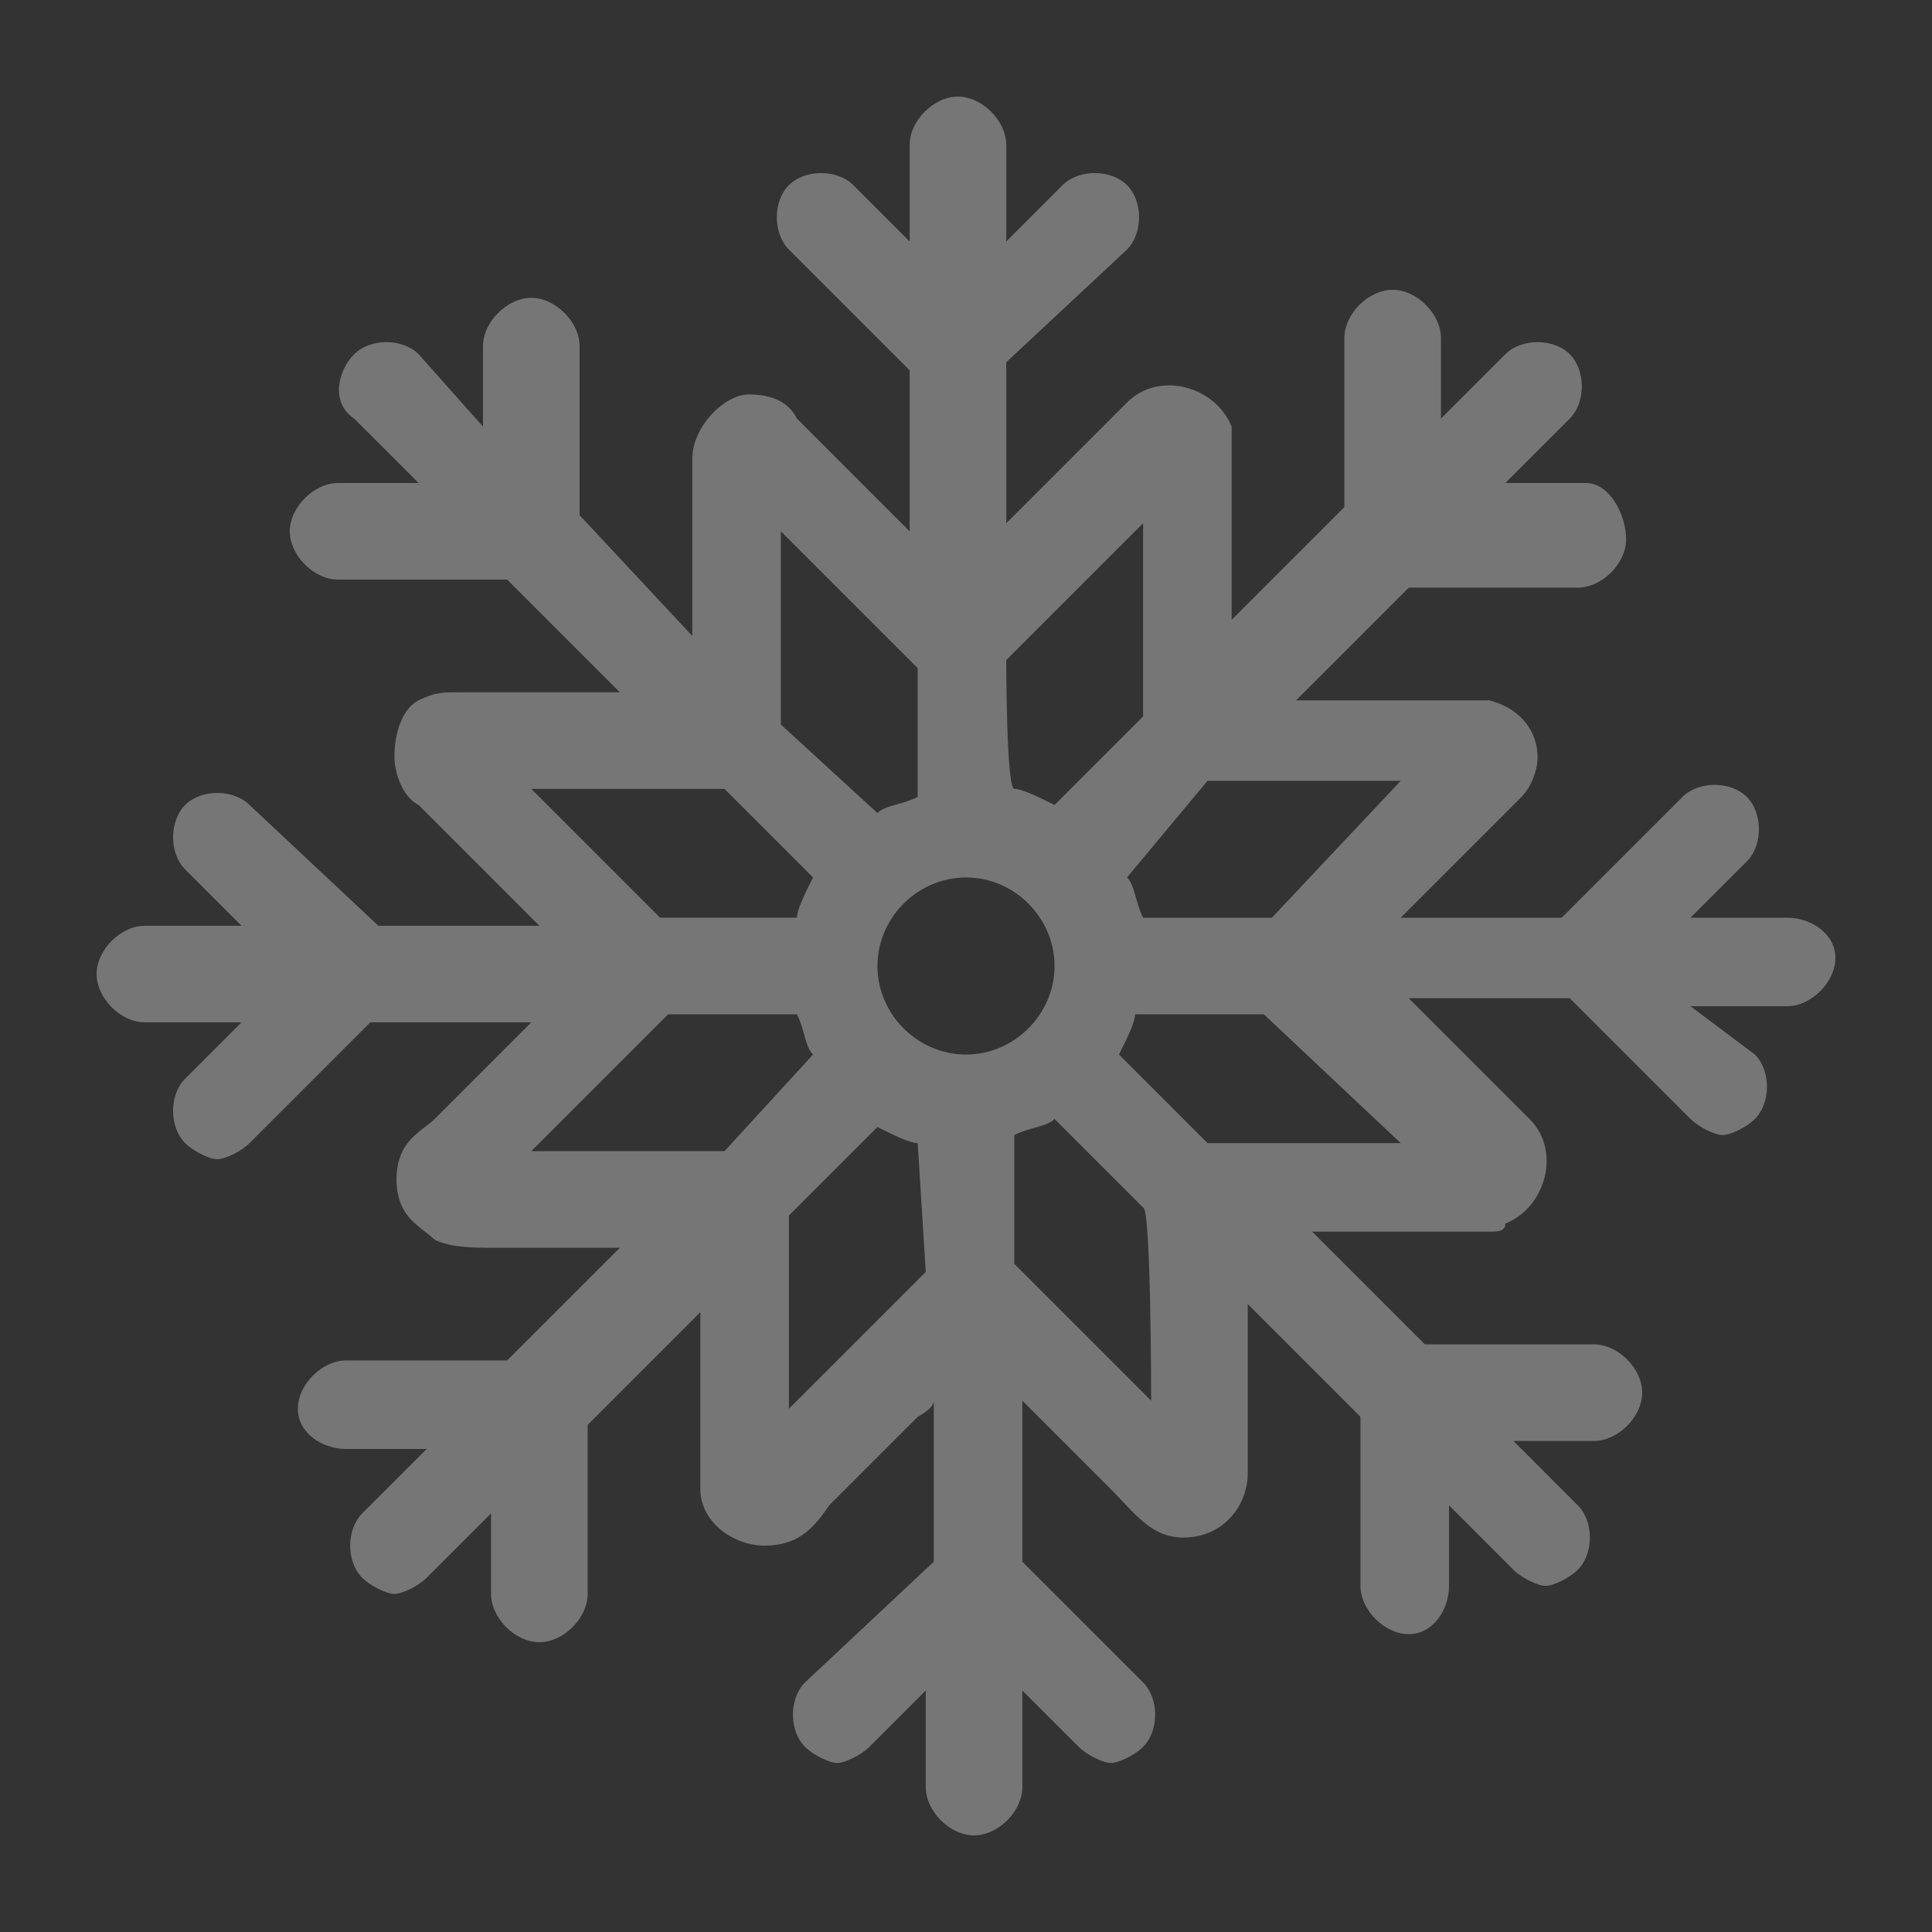 <?xml version="1.0" encoding="utf-8"?>
<!-- Generator: Adobe Illustrator 26.5.3, SVG Export Plug-In . SVG Version: 6.00 Build 0)  -->
<!DOCTYPE svg PUBLIC "-//W3C//DTD SVG 1.1//EN" "http://www.w3.org/Graphics/SVG/1.1/DTD/svg11.dtd">
<svg version="1.1" id="ic-transaction-staked" xmlns:x="http://ns.adobe.com/Extensibility/1.0/" xmlns:i="http://ns.adobe.com/AdobeIllustrator/10.0/" xmlns:graph="http://ns.adobe.com/Graphs/1.0/"
	 xmlns="http://www.w3.org/2000/svg" xmlns:xlink="http://www.w3.org/1999/xlink" x="0px" y="0px" width="24px" height="24px"
	 viewBox="0 0 24 24" style="enable-background:new 0 0 24 24;" xml:space="preserve">
<rect x="0" y="0" width="24" height="24" fill="#333333" stroke="none"/>
<style type="text/css">
	.st0{opacity:0.33;fill:#FFFFFF;enable-background:new    ;}
</style>
<path class="st0" d="M22.2,11.4H21l0.7-0.7c0.2-0.2,0.2-0.6,0-0.8s-0.6-0.2-0.8,0l-1.5,1.5h-2l1.5-1.5c0.1-0.1,0.2-0.3,0.2-0.5
	c0-0.3-0.2-0.6-0.6-0.7c-0.1,0-0.1,0-0.2,0h-2.2l1.4-1.4h2.1c0.3,0,0.6-0.3,0.6-0.6S20,6,19.7,6h-1l0.8-0.8c0.2-0.2,0.2-0.6,0-0.8
	s-0.6-0.2-0.8,0l-0.8,0.8v-1c0-0.3-0.3-0.6-0.6-0.6s-0.6,0.3-0.6,0.6v2.1l-1.4,1.4c0-0.6,0-1.1,0-1.7c0-0.2,0-0.5,0-0.7
	C15.1,4.8,14.4,4.6,14,5l-1.5,1.5v-2L14,3.1c0.2-0.2,0.2-0.6,0-0.8s-0.6-0.2-0.8,0L12.5,3V1.8c0-0.3-0.3-0.6-0.6-0.6
	s-0.6,0.3-0.6,0.6V3l-0.7-0.7c-0.2-0.2-0.6-0.2-0.8,0s-0.2,0.6,0,0.8l1.5,1.5v2L9.9,5.2C9.8,5,9.6,4.9,9.3,4.9S8.6,5.3,8.6,5.7v2.2
	L7.2,6.4V4.3c0-0.3-0.3-0.6-0.6-0.6S6,4,6,4.3v1L5.2,4.4C5,4.2,4.6,4.2,4.4,4.4S4.1,5,4.4,5.2L5.2,6h-1C3.9,6,3.6,6.3,3.6,6.6
	s0.3,0.6,0.6,0.6h2.1l1.4,1.4c-0.2,0-1.8,0-2,0c-0.2,0-0.3,0-0.5,0.1C5,8.8,4.9,9.1,4.9,9.4C4.9,9.6,5,9.9,5.2,10
	c0.1,0.1,0.2,0.2,0.4,0.4c0.3,0.3,1.1,1.1,1.1,1.1h-2L3.1,10c-0.2-0.2-0.6-0.2-0.8,0s-0.2,0.6,0,0.8L3,11.5H1.8
	c-0.3,0-0.6,0.3-0.6,0.6s0.3,0.6,0.6,0.6H3l-0.7,0.7c-0.2,0.2-0.2,0.6,0,0.8c0.1,0.1,0.3,0.2,0.4,0.2c0.1,0,0.3-0.1,0.4-0.2l1.5-1.5
	h2c-0.4,0.4-0.8,0.8-1.2,1.2C5.3,14,5.1,14.1,5,14.3S4.9,14.8,5,15s0.3,0.3,0.4,0.4c0.2,0.1,0.5,0.1,0.7,0.1c0.3,0,0.6,0,0.9,0
	c0.2,0,0.5,0,0.7,0l-1.4,1.4h-2c-0.3,0-0.6,0.3-0.6,0.6S4,18,4.3,18h1l-0.8,0.8c-0.2,0.2-0.2,0.6,0,0.8c0.1,0.1,0.3,0.2,0.4,0.2
	s0.3-0.1,0.4-0.2l0.8-0.8v1c0,0.3,0.3,0.6,0.6,0.6s0.6-0.3,0.6-0.6v-2.1l1.4-1.4v2.2c0,0.4,0.4,0.7,0.8,0.7c0.4,0,0.6-0.2,0.8-0.5
	c0.2-0.2,0.5-0.5,0.7-0.7c0.1-0.1,0.3-0.3,0.4-0.4c0,0,0.2-0.1,0.2-0.2v2L10,20.9c-0.2,0.2-0.2,0.6,0,0.8c0.1,0.1,0.3,0.2,0.4,0.2
	s0.3-0.1,0.4-0.2l0.7-0.7v1.2c0,0.3,0.3,0.6,0.6,0.6s0.6-0.3,0.6-0.6V21l0.7,0.7c0.1,0.1,0.3,0.2,0.4,0.2s0.3-0.1,0.4-0.2
	c0.2-0.2,0.2-0.6,0-0.8l-1.5-1.5v-2c0.4,0.4,0.7,0.7,1.1,1.1c0.3,0.3,0.5,0.6,0.9,0.6c0.5,0,0.8-0.4,0.8-0.8c0-0.3,0-0.6,0-0.9
	c0-0.4,0-0.8,0-1.2l1.4,1.4v2.1c0,0.3,0.3,0.6,0.6,0.6S18,20,18,19.7v-1l0.8,0.8c0.1,0.1,0.3,0.2,0.4,0.2s0.3-0.1,0.4-0.2
	c0.2-0.2,0.2-0.6,0-0.8l-0.8-0.8h1c0.3,0,0.6-0.3,0.6-0.6s-0.3-0.6-0.6-0.6h-2.1l-1.4-1.4c0.5,0,1.1,0,1.6,0c0.2,0,0.4,0,0.6,0
	c0.1,0,0.2,0,0.2-0.1c0.5-0.2,0.7-0.9,0.3-1.3l-1.5-1.5h2l1.5,1.5c0.1,0.1,0.3,0.2,0.4,0.2s0.3-0.1,0.4-0.2c0.2-0.2,0.2-0.6,0-0.8
	L21,12.5h1.2c0.3,0,0.6-0.3,0.6-0.6C22.8,11.6,22.5,11.4,22.2,11.4z M12.5,8.2l1.7-1.7v2.4L13.1,10c-0.2-0.1-0.4-0.2-0.5-0.2
	C12.5,9.8,12.5,8.2,12.5,8.2z M9.7,6.6l1.7,1.7v1.6C11.2,10,11,10,10.9,10.1L9.7,9V6.6z M6.6,9.8H9l1.1,1.1
	c-0.1,0.2-0.2,0.4-0.2,0.5H8.2L6.6,9.8z M9,14.3H6.6l1.7-1.7h1.6c0.1,0.2,0.1,0.4,0.2,0.5L9,14.3z M11.5,15.8l-1.7,1.7v-2.4l1.1-1.1
	c0.2,0.1,0.4,0.2,0.5,0.2L11.5,15.8L11.5,15.8z M12,13.1c-0.6,0-1.1-0.5-1.1-1.1s0.5-1.1,1.1-1.1s1.1,0.5,1.1,1.1S12.6,13.1,12,13.1
	z M14.3,17.4l-1.7-1.7v-1.6c0.2-0.1,0.4-0.1,0.5-0.2l1.1,1.1C14.3,15,14.3,17.4,14.3,17.4z M17.4,14.2H15l-1.1-1.1
	c0.1-0.2,0.2-0.4,0.2-0.5h1.6L17.4,14.2z M15.8,11.4h-1.6c-0.1-0.2-0.1-0.4-0.2-0.5l1-1.2h2.4L15.8,11.4z"/>
</svg>
